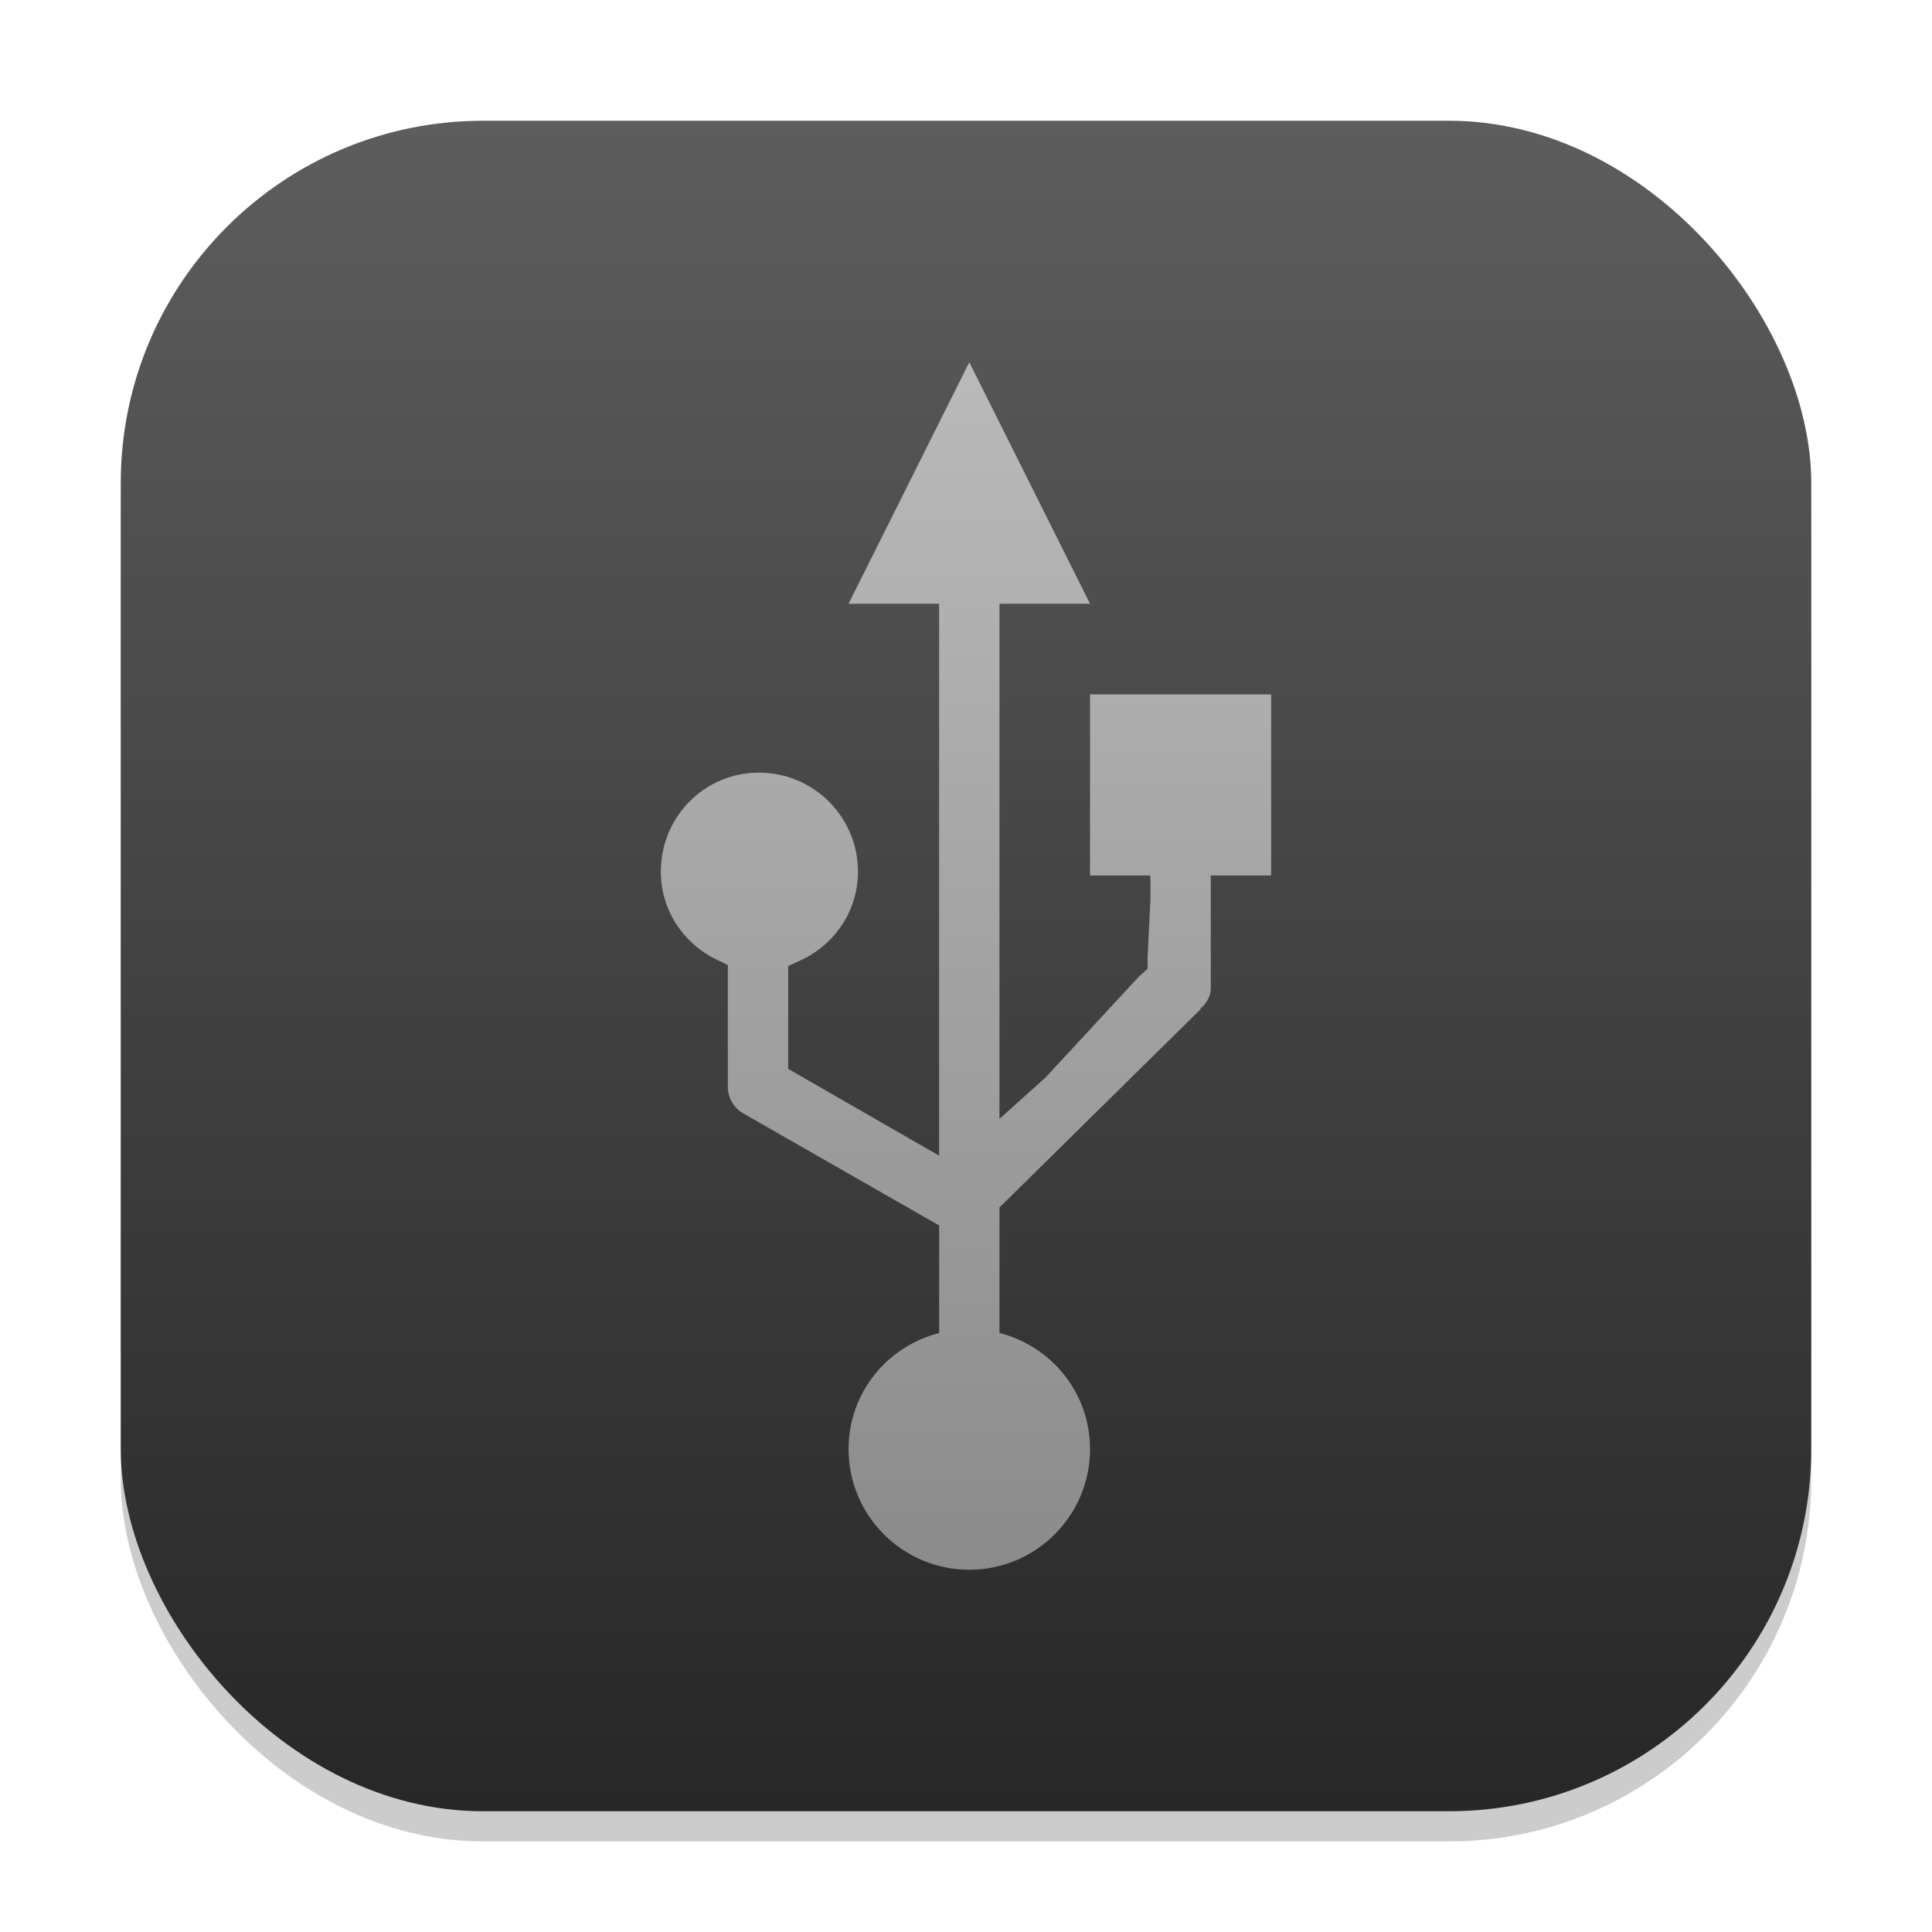 <?xml version="1.0" encoding="UTF-8" standalone="no"?>
<!-- Created with Inkscape (http://www.inkscape.org/) -->

<svg
   width="64"
   height="64"
   viewBox="0 0 64 64"
   version="1.1"
   id="svg1"
   inkscape:version="1.4.2 (ebf0e940d0, 2025-05-08)"
   sodipodi:docname="usb-creator.svg"
   xmlns:inkscape="http://www.inkscape.org/namespaces/inkscape"
   xmlns:sodipodi="http://sodipodi.sourceforge.net/DTD/sodipodi-0.dtd"
   xmlns:xlink="http://www.w3.org/1999/xlink"
   xmlns="http://www.w3.org/2000/svg"
   xmlns:svg="http://www.w3.org/2000/svg">
  <sodipodi:namedview
     id="namedview1"
     pagecolor="#ffffff"
     bordercolor="#000000"
     borderopacity="0.25"
     inkscape:showpageshadow="2"
     inkscape:pageopacity="0.0"
     inkscape:pagecheckerboard="0"
     inkscape:deskcolor="#d1d1d1"
     inkscape:document-units="px"
     inkscape:zoom="12.625"
     inkscape:cx="31.960396"
     inkscape:cy="31.920792"
     inkscape:window-width="1920"
     inkscape:window-height="1011"
     inkscape:window-x="0"
     inkscape:window-y="0"
     inkscape:window-maximized="1"
     inkscape:current-layer="svg1" />
  <defs
     id="defs1">
    <linearGradient
       inkscape:collect="always"
       id="linearGradient918">
      <stop
         style="stop-color:#828282;stop-opacity:1;"
         offset="0"
         id="stop914" />
      <stop
         style="stop-color:#c3c3c3;stop-opacity:1;"
         offset="1"
         id="stop916" />
    </linearGradient>
    <linearGradient
       inkscape:collect="always"
       xlink:href="#linearGradient918"
       id="linearGradient2"
       x1="32"
       y1="60"
       x2="32"
       y2="4"
       gradientUnits="userSpaceOnUse" />
    <linearGradient
       inkscape:collect="always"
       xlink:href="#4852"
       id="linearGradient4"
       x1="16"
       y1="30"
       x2="16"
       y2="2"
       gradientUnits="userSpaceOnUse"
       gradientTransform="scale(2)" />
    <linearGradient
       inkscape:collect="always"
       id="4852">
      <stop
         style="stop-color:#272727;stop-opacity:1;"
         offset="0"
         id="stop14555" />
      <stop
         style="stop-color:#5d5d5d;stop-opacity:1;"
         offset="1"
         id="stop14557" />
    </linearGradient>
  </defs>
  <rect
     style="opacity:0.2;fill:#000000;stroke-width:3.5"
     id="rect1"
     width="56"
     height="56"
     x="4"
     y="5"
     ry="12" />
  <rect
     style="fill:url(#linearGradient4);stroke-width:2"
     id="rect2"
     width="56"
     height="56"
     x="4"
     y="4"
     ry="12" />
  <path
     d="m 32.109,52 c 2.209,0 4,-1.791 4,-4 0,-1.863 -1.276,-3.399 -3,-3.844 V 43 40 l 6.625,-6.531 0.031,-0.031 v -0.031 c 0.193,-0.142 0.345,-0.417 0.344,-0.656 v -2.75 -1 h 0.375 1.625 v -6 h -6 v 6 h 1.188 0.812 v 0.812 l -0.094,1.906 v 0.375 l -0.281,0.25 -3.094,3.344 -1.531,1.375 v -1.75 -14.5 -0.812 h 3 l -4,-8 -4,8 h 2.188 0.812 v 0.812 11.188 5.781 0.5 l -5,-2.875 v -3.406 l 0.344,-0.156 c 1.153,-0.507 1.969,-1.629 1.969,-2.969 0,-1.813 -1.468,-3.281 -3.281,-3.281 -1.813,0 -3.25,1.468 -3.25,3.281 0,1.34 0.816,2.462 1.969,2.969 l 0.25,0.125 v 4.031 c -0.003,0.352 0.195,0.699 0.5,0.875 l 6.5,3.719 v 0.344 2.062 1.156 c -1.724,0.445 -3,1.981 -3,3.844 0,2.209 1.791,4 4,4 z"
     style="color:#bebebe;display:inline;overflow:visible;visibility:visible;fill:url(#linearGradient2);fill-opacity:1;fill-rule:nonzero;stroke:none;stroke-width:1;marker:none;enable-background:accumulate"
     id="path1056"
     sodipodi:nodetypes="sscccccccccccccccccccccccccccccccccccccsssccccccccss" />
</svg>
